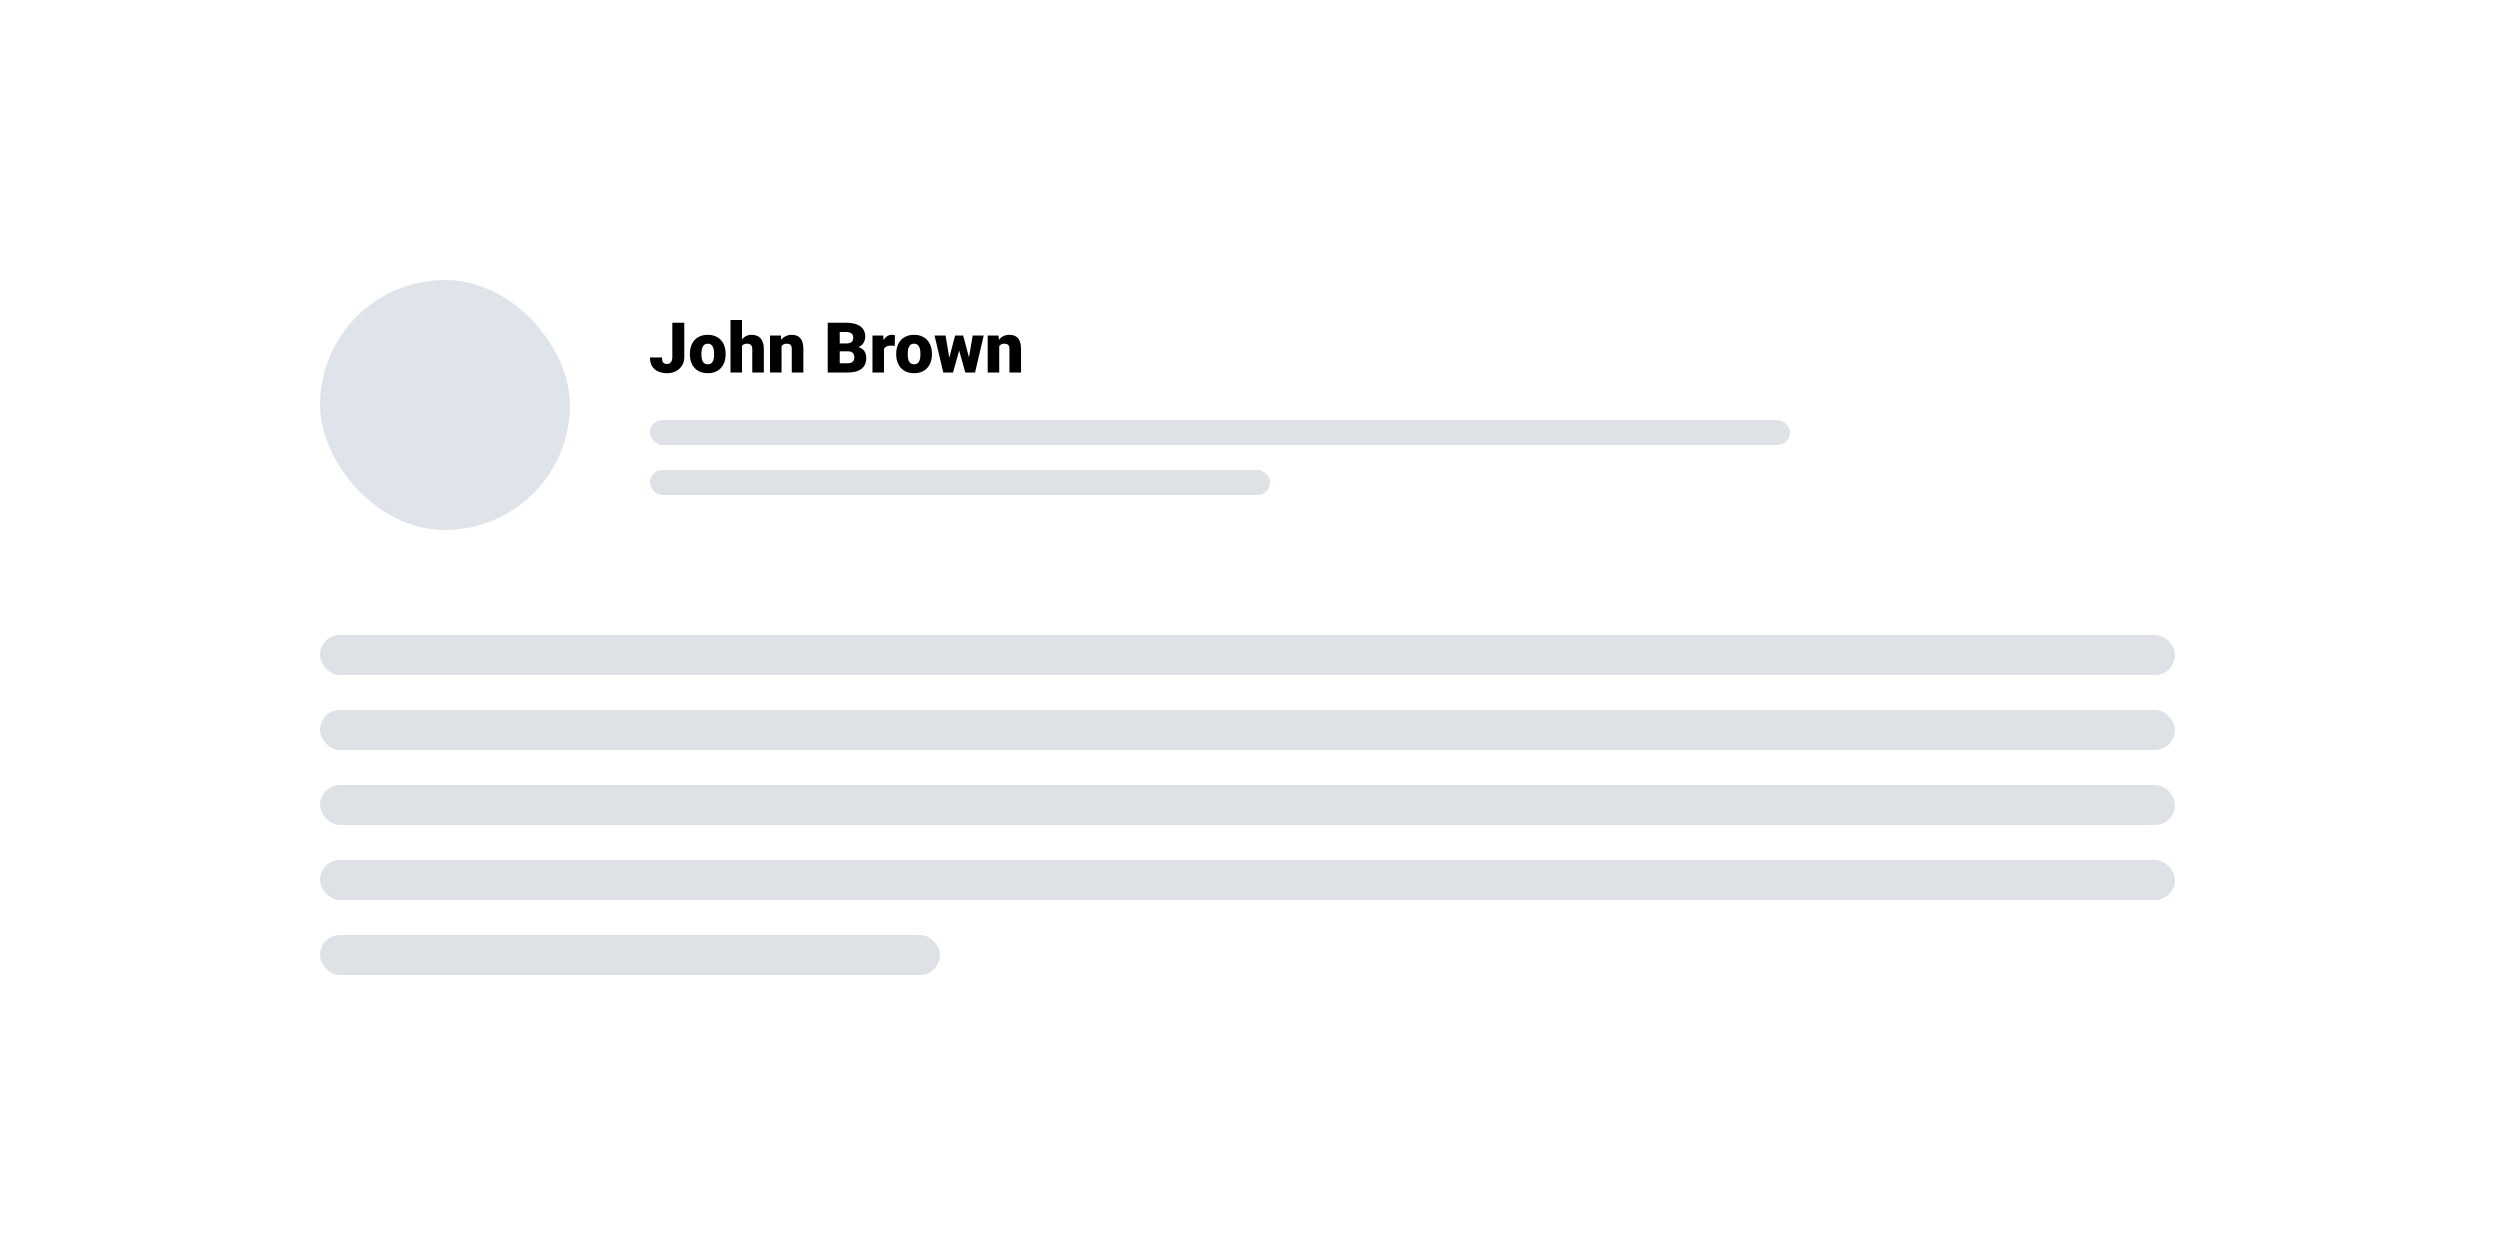 <svg xmlns="http://www.w3.org/2000/svg" fill="none" viewBox="0 0 500 250"><rect width="50" height="50" x="64" y="56" fill="#DFE4EA" rx="25"/><rect width="228" height="5" x="130" y="84" fill="#DEE2E6" rx="2.5"/><rect width="124" height="5" x="130" y="94" fill="#DEE2E6" rx="2.5"/><path fill="#000" d="M134.464 71.376v-6.83h2.392v6.83c0 .665-.152 1.242-.458 1.73-.3.487-.71.865-1.23 1.134a3.746 3.746 0 01-1.736.397c-.666 0-1.258-.112-1.778-.335a2.663 2.663 0 01-1.216-1.033c-.292-.464-.438-1.057-.438-1.777h2.406c0 .337.039.602.116.793a.747.747 0 00.342.397c.155.073.344.109.568.109a.915.915 0 00.553-.164c.155-.114.274-.276.356-.485.082-.215.123-.47.123-.766zM137.984 70.877v-.144c0-.542.078-1.04.233-1.497.155-.46.383-.859.683-1.196.301-.337.673-.6 1.115-.786.442-.192.952-.287 1.531-.287.583 0 1.096.096 1.538.287.447.187.82.449 1.121.786.301.337.529.736.684 1.196.155.456.232.955.232 1.497v.144c0 .538-.077 1.037-.232 1.497a3.486 3.486 0 01-.684 1.196c-.301.338-.672.6-1.114.786-.442.187-.953.28-1.531.28-.579 0-1.092-.093-1.539-.28a3.064 3.064 0 01-1.121-.786 3.5 3.5 0 01-.683-1.196 4.663 4.663 0 01-.233-1.497zm2.304-.144v.144c0 .278.021.538.062.78.041.24.109.453.205.635.095.178.225.317.389.417.164.1.369.15.616.15.241 0 .442-.05.601-.15.164-.1.294-.24.39-.417.095-.182.164-.394.205-.636.041-.241.061-.501.061-.779v-.144c0-.269-.02-.521-.061-.758a2.147 2.147 0 00-.205-.636 1.106 1.106 0 00-.39-.438 1.12 1.12 0 00-.615-.157c-.242 0-.444.052-.608.157-.16.105-.288.251-.383.438a2.118 2.118 0 00-.205.636 4.45 4.45 0 00-.062.758zM148.402 64v10.5h-2.303V64h2.303zm-.273 6.549l-.54.013c0-.519.064-.998.191-1.435.128-.438.31-.818.547-1.142a2.53 2.53 0 01.855-.752 2.308 2.308 0 011.107-.266c.365 0 .697.052.998.157.305.105.567.273.786.506.224.232.394.535.513.91.123.373.185.828.185 1.366V74.5h-2.318v-4.607c0-.301-.043-.534-.13-.698a.678.678 0 00-.355-.348 1.403 1.403 0 00-.568-.103c-.268 0-.487.046-.656.137a.965.965 0 00-.39.383 1.71 1.71 0 00-.177.567 4.974 4.974 0 00-.048.718zM156.312 68.683V74.5h-2.304v-7.397h2.16l.144 1.58zm-.274 1.866l-.54.013c0-.565.068-1.068.205-1.51a3.35 3.35 0 01.581-1.135 2.47 2.47 0 01.896-.704c.351-.164.74-.246 1.169-.246.341 0 .654.05.936.15.287.1.533.262.738.486.21.223.37.52.479.888.114.365.171.816.171 1.354V74.5h-2.318v-4.662c0-.296-.041-.522-.123-.677a.655.655 0 00-.355-.328 1.595 1.595 0 00-.567-.089c-.237 0-.438.046-.602.137a1.06 1.06 0 00-.396.383c-.096.16-.167.348-.212.567a3.9 3.9 0 00-.062.718zM169.607 70.269h-2.563l-.014-1.573h2.078c.374 0 .673-.04.896-.123.223-.086.385-.212.485-.376a1.12 1.12 0 00.157-.615c0-.282-.052-.51-.157-.684a.891.891 0 00-.499-.376c-.223-.082-.512-.123-.868-.123h-1.176V74.5h-2.399v-9.953h3.575c.615 0 1.164.057 1.648.17.483.11.893.279 1.23.507.342.227.602.515.779.861.178.342.267.745.267 1.21 0 .406-.087.786-.26 1.141-.173.356-.462.645-.868.869-.401.218-.95.332-1.647.341l-.664.623zm-.095 4.231h-3.049l.82-1.846h2.229c.328 0 .59-.05.786-.15a.972.972 0 00.431-.41c.091-.173.136-.365.136-.575 0-.255-.043-.476-.13-.663a.888.888 0 00-.396-.43c-.182-.105-.426-.157-.732-.157h-2.016l.013-1.573h2.414l.56.63c.665-.028 1.192.065 1.579.28.392.214.672.496.841.847.169.351.253.718.253 1.1 0 .652-.141 1.197-.424 1.635-.278.437-.695.765-1.251.984-.556.219-1.244.328-2.064.328zM176.799 68.936V74.5h-2.304v-7.397h2.153l.151 1.833zm2.187-1.887l-.041 2.14a33.94 33.94 0 00-.369-.035 4.556 4.556 0 00-.389-.02c-.269 0-.502.032-.698.096-.191.059-.351.15-.478.273a1.083 1.083 0 00-.274.451 2.12 2.12 0 00-.075.636l-.417-.274c0-.496.048-.948.144-1.353.1-.41.241-.763.423-1.06.183-.3.404-.53.664-.69.259-.164.551-.246.875-.246a2.7 2.7 0 01.335.02c.113.014.214.035.3.062zM179.246 70.877v-.144c0-.542.078-1.04.233-1.497.154-.46.382-.859.683-1.196.301-.337.672-.6 1.114-.786.442-.192.953-.287 1.532-.287.583 0 1.096.096 1.538.287.446.187.82.449 1.121.786.301.337.528.736.683 1.196.155.456.233.955.233 1.497v.144c0 .538-.078 1.037-.233 1.497a3.484 3.484 0 01-.683 1.196c-.301.338-.672.6-1.114.786-.443.187-.953.28-1.532.28-.578 0-1.091-.093-1.538-.28a3.064 3.064 0 01-1.121-.786 3.468 3.468 0 01-.683-1.196 4.663 4.663 0 01-.233-1.497zm2.304-.144v.144c0 .278.02.538.061.78.041.24.11.453.205.635.096.178.226.317.39.417.164.1.369.15.615.15.242 0 .442-.05.602-.15.164-.1.294-.24.389-.417.096-.182.165-.394.206-.636.041-.241.061-.501.061-.779v-.144c0-.269-.02-.521-.061-.758a2.118 2.118 0 00-.206-.636 1.096 1.096 0 00-.389-.438 1.12 1.12 0 00-.615-.157c-.242 0-.445.052-.609.157-.159.105-.287.251-.383.438a2.147 2.147 0 00-.205.636c-.041.237-.061.49-.061.758zM189.657 72.299l1.367-5.196h1.443l-.513 2.605-1.353 4.792h-1.156l.212-2.201zm-.54-5.196l.848 5.155.096 2.242h-1.402l-1.75-7.397h2.208zm4.567 5.045l.854-5.044h2.208L195.01 74.5h-1.402l.076-2.352zm-1.053-5.044l1.381 5.181.212 2.215h-1.169l-1.326-4.778-.493-2.618h1.395zM199.843 68.683V74.5h-2.304v-7.397h2.16l.144 1.58zm-.274 1.866l-.54.013c0-.565.069-1.068.205-1.51a3.35 3.35 0 01.581-1.135c.251-.31.55-.545.896-.704.351-.164.74-.246 1.169-.246.342 0 .654.05.936.15.288.1.534.262.739.486.209.223.369.52.478.888.114.365.171.816.171 1.354V74.5h-2.317v-4.662c0-.296-.041-.522-.123-.677a.657.657 0 00-.356-.328 1.595 1.595 0 00-.567-.089c-.237 0-.438.046-.602.137a1.06 1.06 0 00-.396.383c-.096.16-.167.348-.212.567a3.9 3.9 0 00-.062.718z"/><rect width="371" height="8" x="64" y="127" fill="#DEE2E6" rx="4"/><rect width="371" height="8" x="64" y="142" fill="#DEE2E6" rx="4"/><rect width="371" height="8" x="64" y="157" fill="#DEE2E6" rx="4"/><rect width="371" height="8" x="64" y="172" fill="#DEE2E6" rx="4"/><rect width="124" height="8" x="64" y="187" fill="#DEE2E6" rx="4"/></svg>
